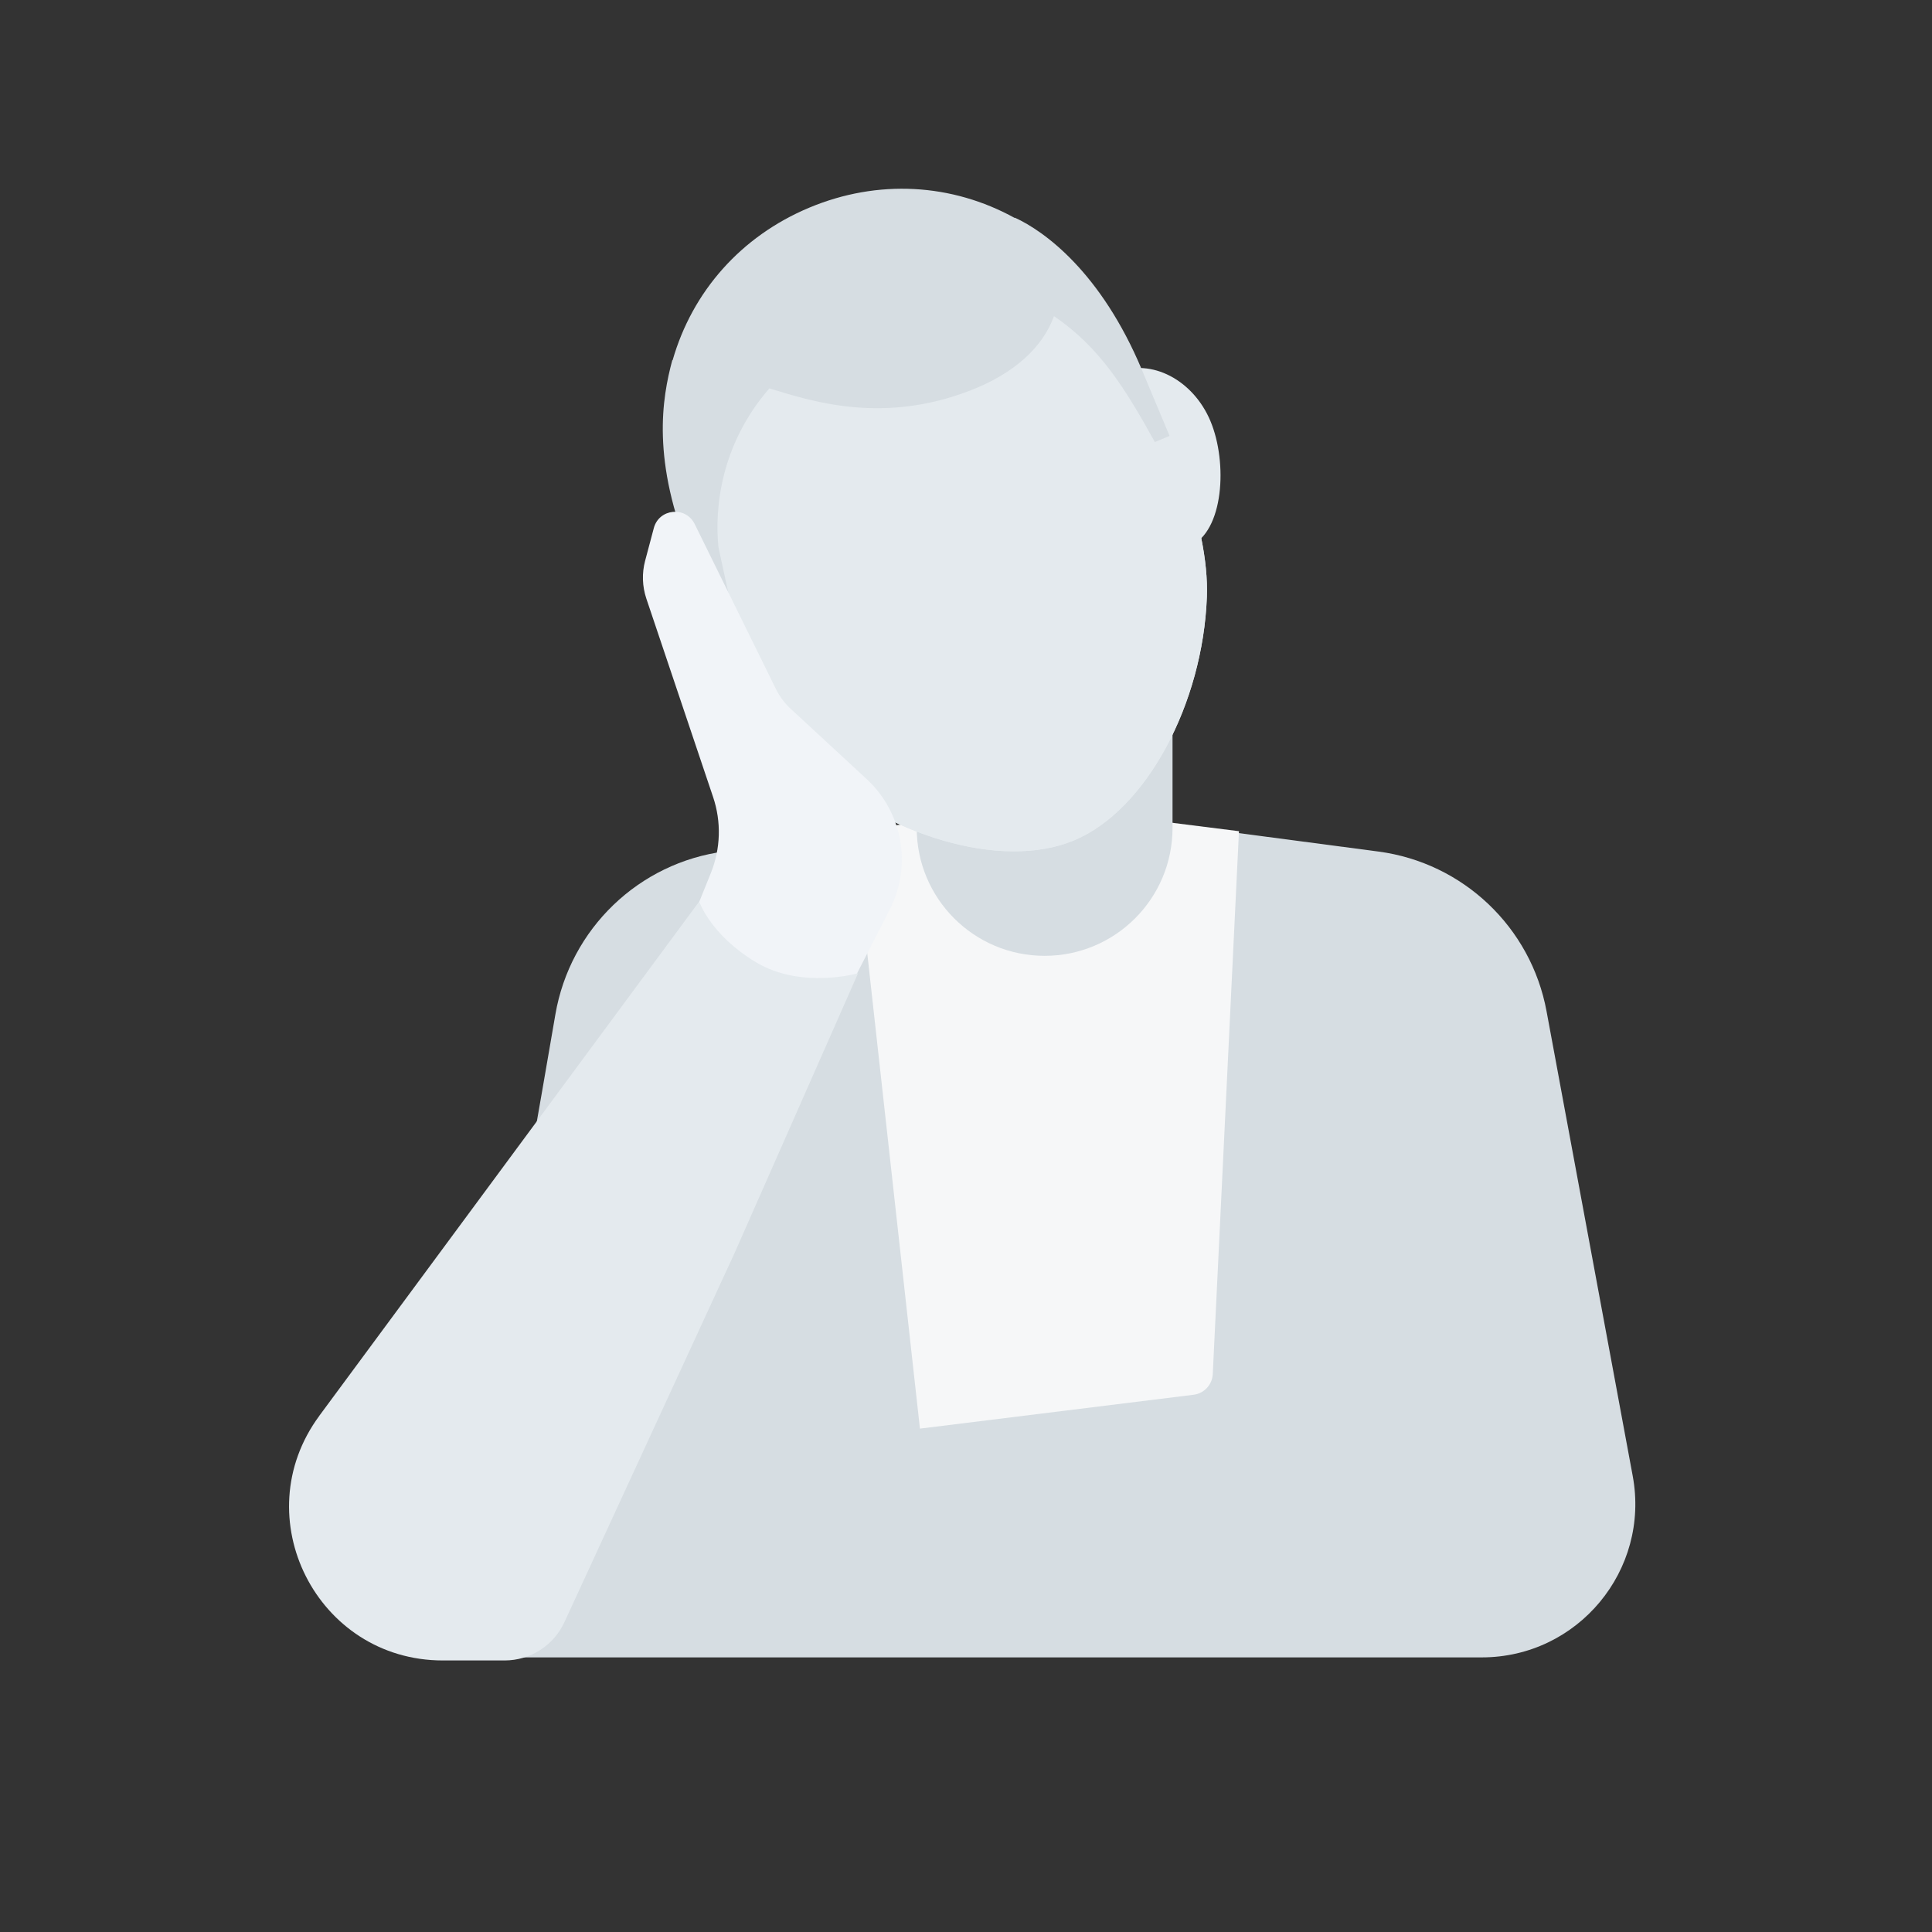 <svg fill="none" height="80" viewBox="0 0 80 80" width="80" xmlns="http://www.w3.org/2000/svg"><rect x="0" y="0" width="80" height="80" fill="#333333" stroke="none"/><rect width="80" height="80" fill="none"></rect><path d="m67.607 61.114-3.568-19.242c-.645-3.48-3.457-6.149-6.966-6.612l-13.102-1.729c-.235-.031-.473-.031-.708-.001l-13.244 1.724c-3.568.464-6.413 3.205-7.022 6.752-1.323 7.704-3.627 20.806-4.968 26.623h25.589 17.74c3.974 0 6.974-3.607 6.249-7.515z" fill="#d6dde2"/><path d="m50.218 56.897c-.021.441-.357.803-.795.857l-11.33 1.402-2.742-24.738 7.54-1.059 8.412 1.059z" fill="#f6f7f8"/><path d="m37.959 28.113c0-2.925 2.371-5.297 5.296-5.297 2.925 0 5.297 2.371 5.297 5.297v6.169c0 2.925-2.371 5.297-5.297 5.297-2.925 0-5.296-2.371-5.296-5.297z" fill="#d6dde2"/><path d="m50.123 17.439c.717 1.712.558 4.587-.871 5.186-1.43.599-3.589-1.306-4.306-3.018s-.139-3.586 1.291-4.184c1.43-.599 3.17.304 3.887 2.017z" fill="#e4eaee"/><path d="m33.327 24.472c.717 1.712.558 4.587-.871 5.186-1.43.599-3.589-1.306-4.306-3.018-.717-1.712-.139-3.586 1.291-4.184 1.43-.599 3.17.304 3.887 2.017z" fill="#ffc1bd"/><path d="m47.223 15.238c1.07 2.554 2.866 6.378 2.75 9.489-.164 4.384-2.49 8.812-5.496 10.07-3.006 1.258-7.793-.191-11.031-3.15-2.298-2.1-3.762-6.063-4.831-8.617-2.577-6.154-.115-11.968 5.024-14.12 5.139-2.152 11.008.174 13.585 6.328z" fill="#e4eaee"/><path d="m47.223 15.238c1.07 2.554 2.866 6.378 2.75 9.489-.164 4.384-2.49 8.812-5.496 10.07-3.006 1.258-7.793-.191-11.031-3.15-2.298-2.1-3.762-6.063-4.831-8.617-2.577-6.154-.115-11.968 5.024-14.12 5.139-2.152 11.008.174 13.585 6.328z" fill="#e4eaee"/><path clip-rule="evenodd" d="m29.75 22.659c-.162-1.591.078-4.239 2.108-6.577l.051.016c1.863.572 4.684 1.438 8.226.088 1.925-.734 3.065-1.862 3.508-3.095 1.889 1.284 2.926 2.958 4.178 5.213l.608-.254-1.143-2.73c-1.694-4.046-4.032-5.743-5.265-6.308l.005.018c-2.609-1.441-5.676-1.621-8.519-.43-2.825 1.183-4.84 3.472-5.655 6.316l-.014-.001c-.418 1.56-.887 4.161.807 8.208l1.119 2.673.608-.255z" fill="#d6dde2" fill-rule="evenodd"/><path d="m26.713 23.222.36-1.355c.215-.811 1.321-.921 1.692-.168l3.372 6.846c.147.3.349.569.594.796l3.155 2.918c1.494 1.382 1.886 3.59.958 5.402l-3.665 7.155-5.483-4.362 1.738-4.301c.406-1.005.44-2.122.094-3.149l-2.764-8.216c-.17-.506-.188-1.052-.051-1.568z" fill="#f1f4f8"/><path d="m13.223 58.623 15.73-21.293s.46 1.38 2.348 2.513c1.888 1.133 4.23.456 4.23.456l-5.11 11.578-7.051 15.296c-.445.965-1.411 1.583-2.474 1.583h-2.56c-5.216 0-8.212-5.937-5.112-10.132z" fill="#e4eaee"/></svg>